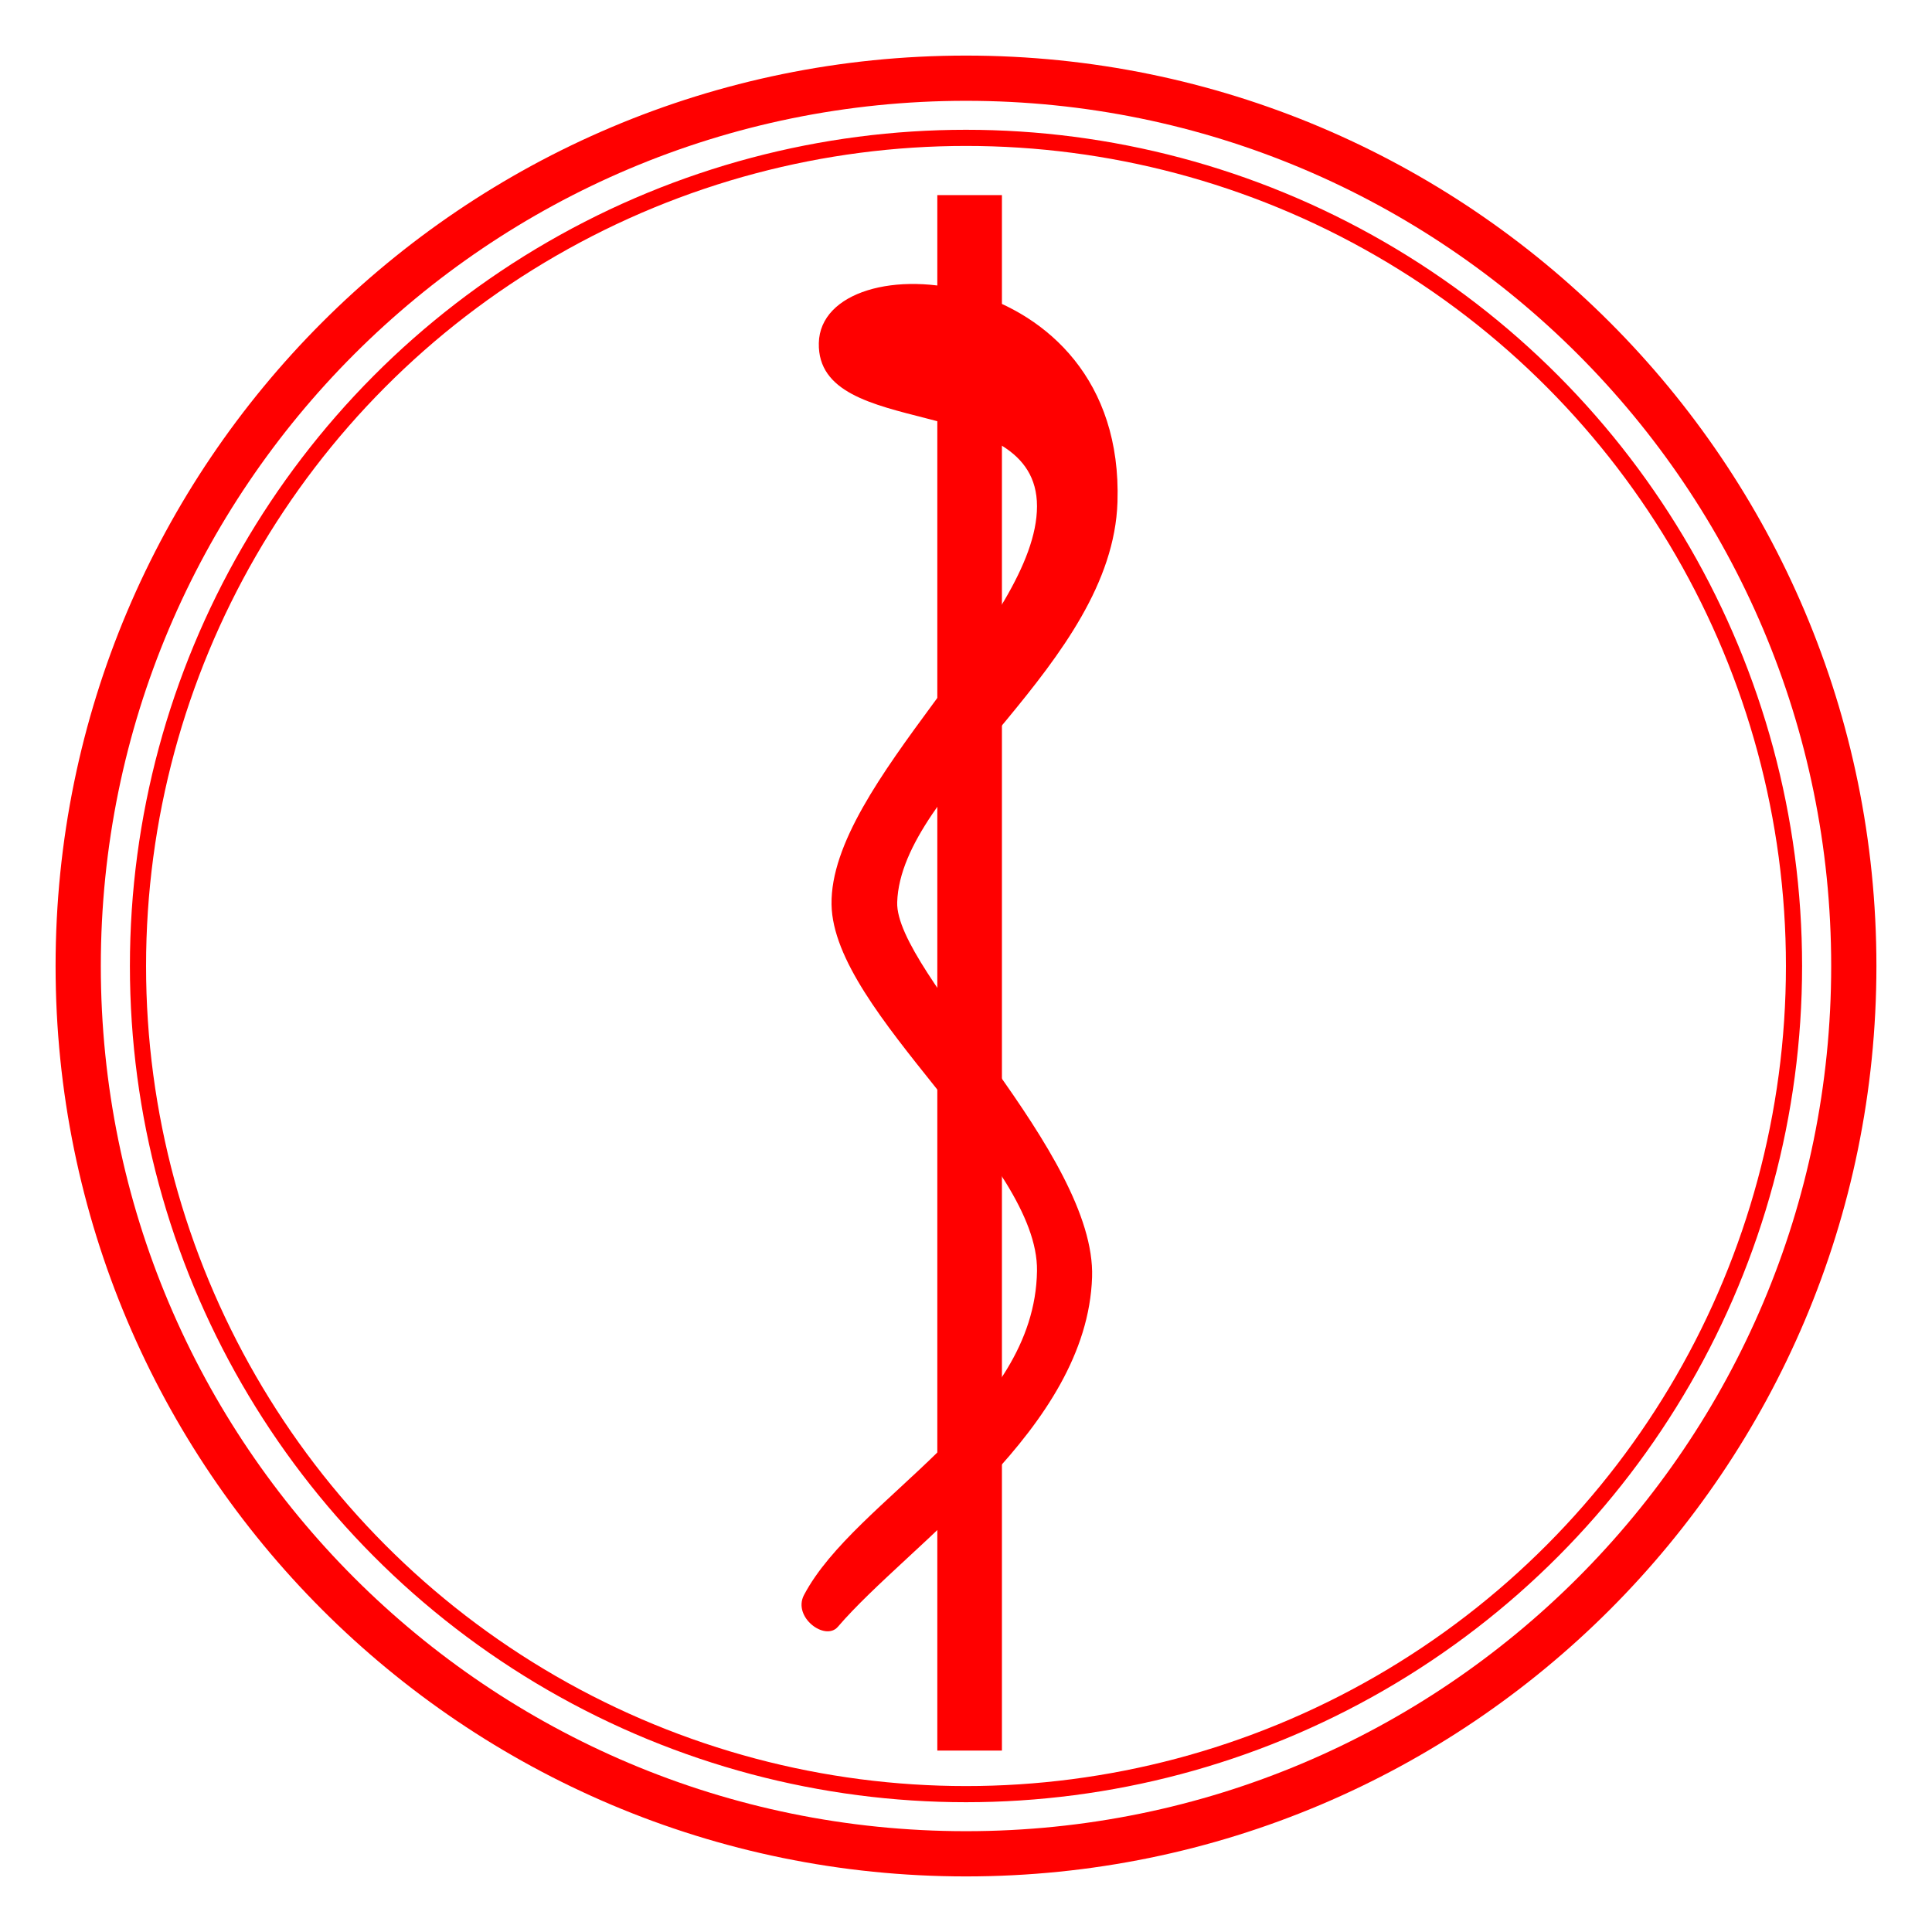 <svg xmlns="http://www.w3.org/2000/svg" width="299" height="299" xmlns:v="https://vecta.io/nano"><g fill="none" stroke="red"><g stroke-linejoin="round"><path d="M286.898 149.5c0 75.883-61.515 137.398-137.398 137.398S12.102 225.383 12.102 149.5 73.617 12.102 149.5 12.102 286.898 73.617 286.898 149.5z" stroke-width="7"/><path d="M277.645 149.5c.007 45.786-24.416 88.098-64.067 110.993s-88.505 22.895-128.156 0S21.348 195.286 21.355 149.5c-.007-45.786 24.416-88.098 64.067-110.993s88.505-22.895 128.156 0 64.074 65.207 64.067 110.993z" stroke-width="2.5"/></g><path d="M150.06 30.196v240.727" stroke-width="10"/></g><path d="M126.723 53.106c-.328 15.253 33.765 7.458 33.765 25.242s-32.1 42.916-31.798 61.63c.272 16.85 32.048 39.717 31.798 56.712-.326 22.49-28.112 35.07-36.06 50.156-1.804 3.425 3.278 7.212 5.245 4.917 11.038-12.878 38.562-30.604 39.338-54.1.63-19.085-30.494-47.32-30.16-58.023.57-17.858 33.297-36.886 34.093-61.957 1.196-37.68-45.873-40.49-46.222-24.586z" fill="red" fill-rule="evenodd"/></svg>